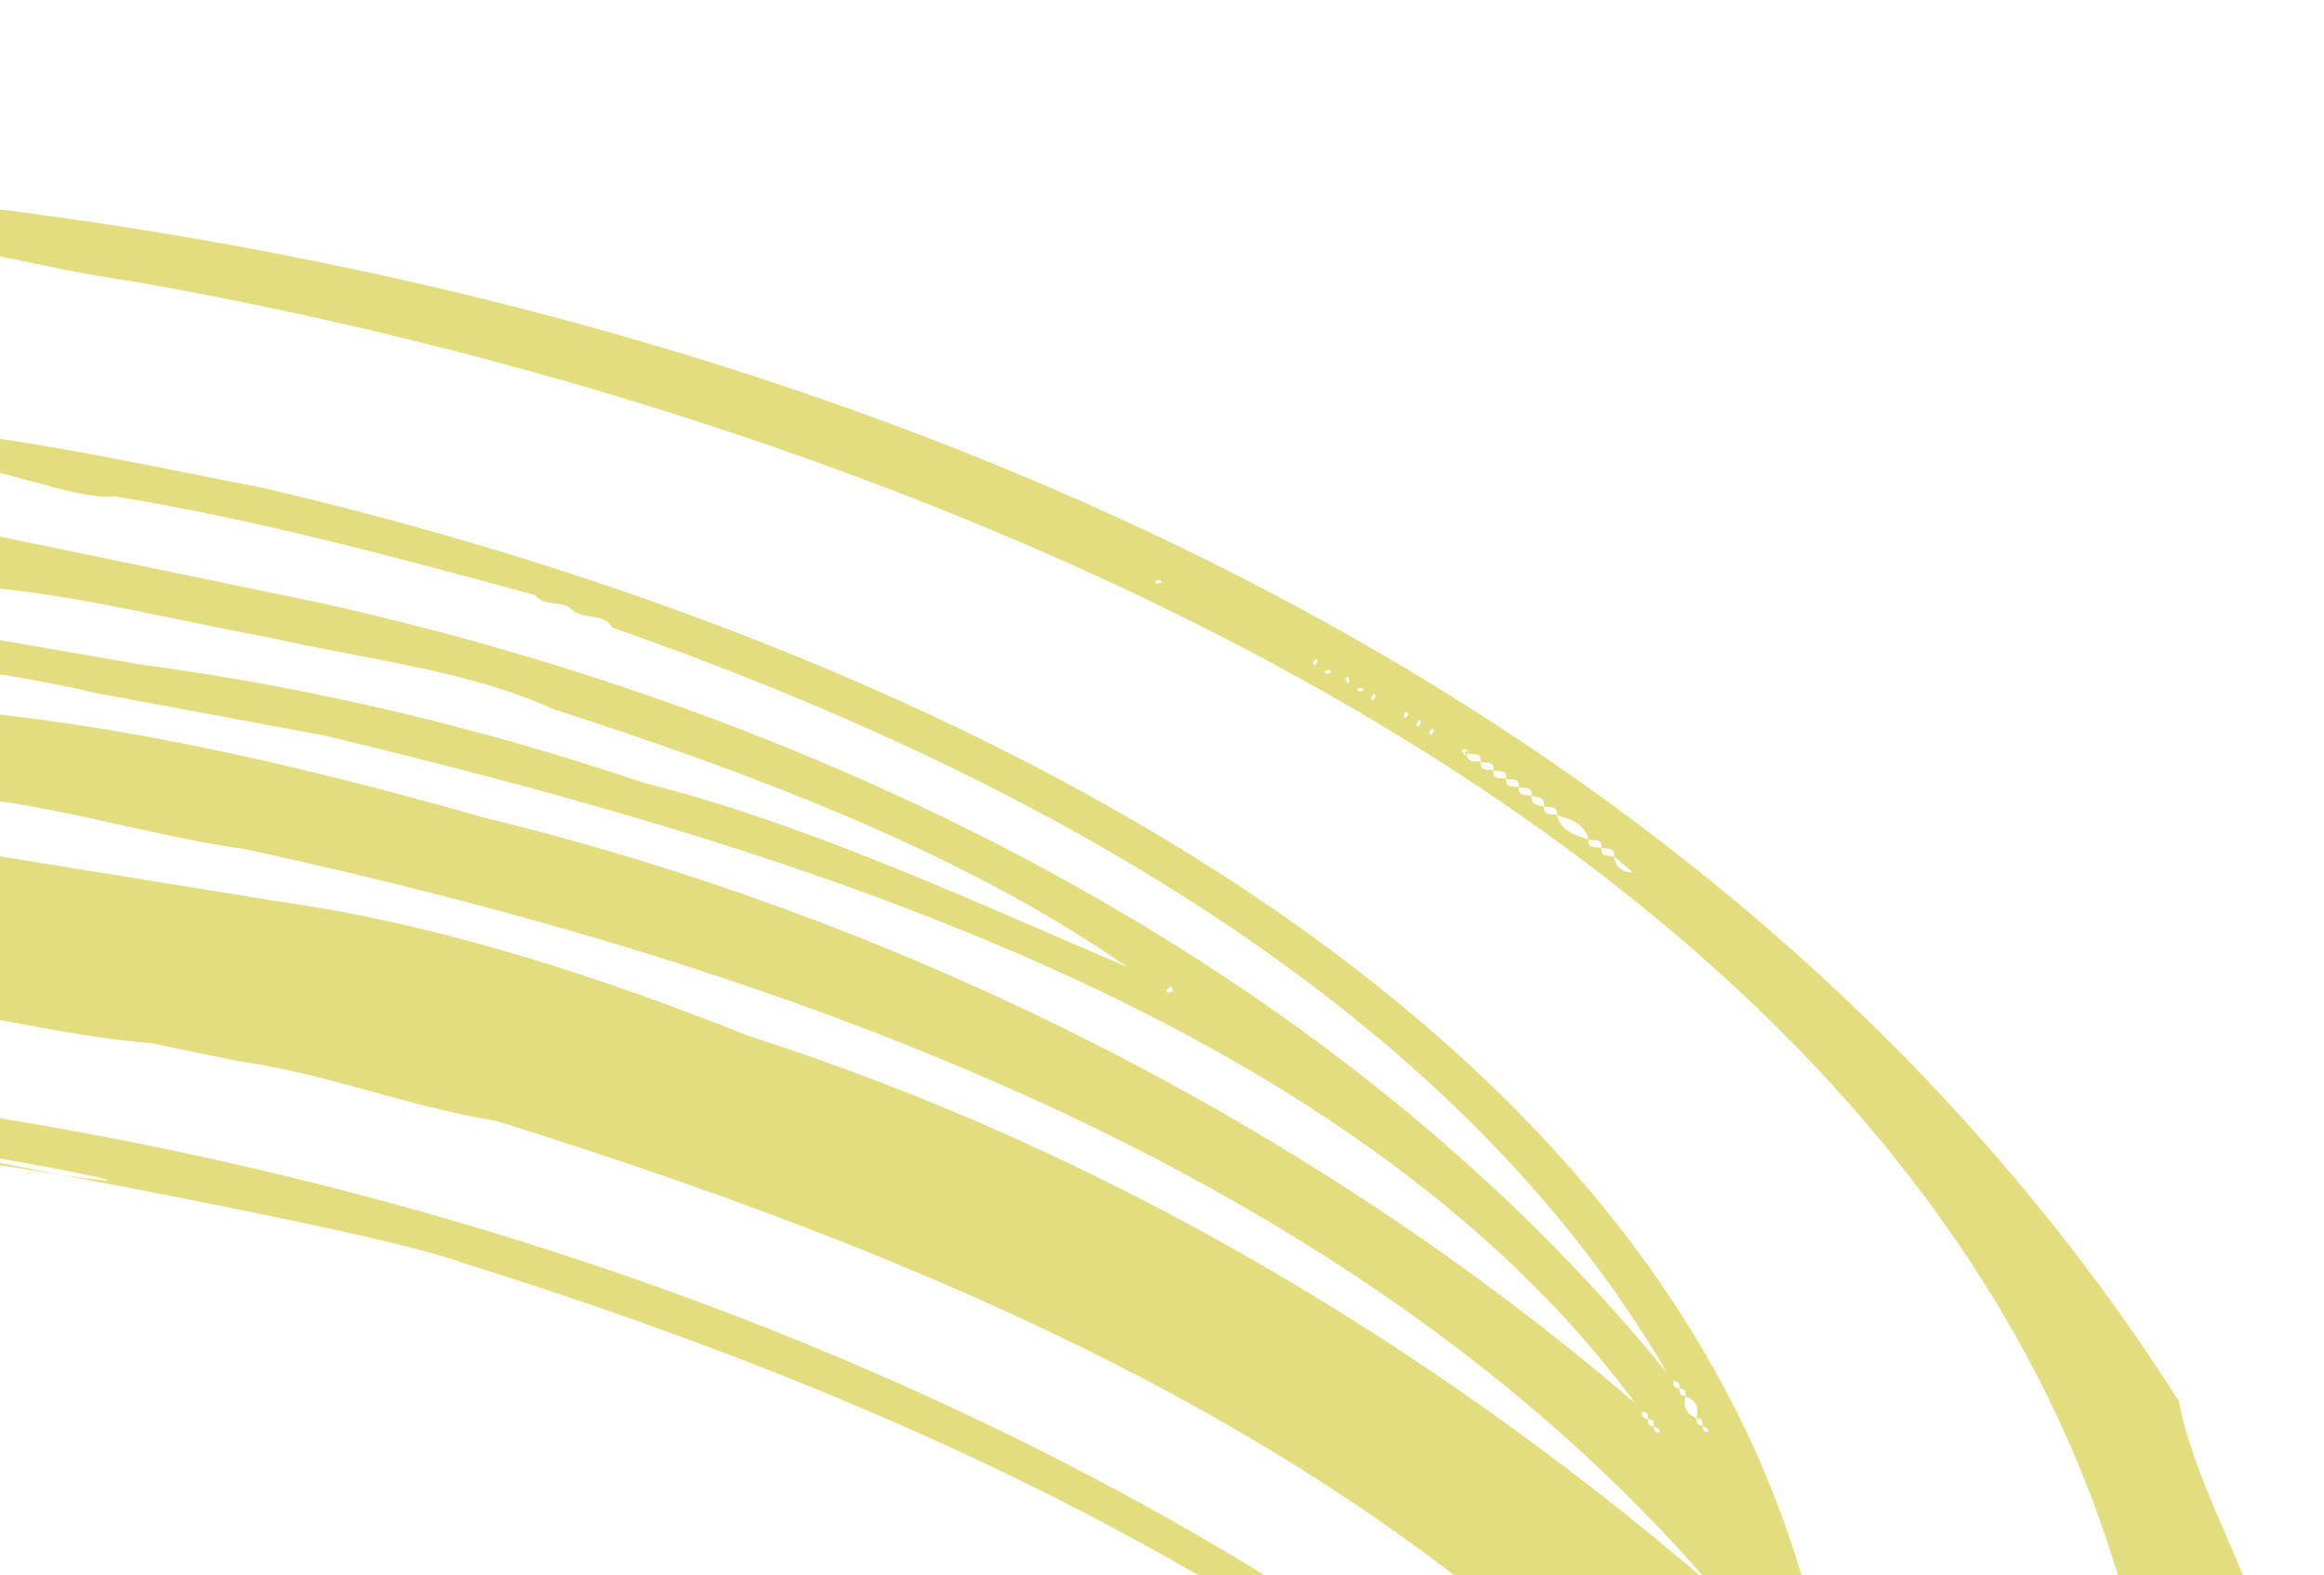 <svg width="422" height="286" viewBox="0 0 422 286" fill="none" xmlns="http://www.w3.org/2000/svg">
<path d="M-359.312 72.289C-366.535 55.869 -379.615 39.286 -394.101 27.631C-396.582 32.775 -400.844 27.357 -395.201 26.247C-397.207 22.247 -403.873 26.14 -401.94 22.078C-399.979 20.172 -402.346 19.046 -402.65 19.081C-408.806 18.308 -410.682 10.893 -417.096 9.791C-417.385 12.093 -422.048 12.85 -420.686 9.755C-417.817 7.777 -420.647 7.662 -421.417 6.341C-422.436 4.617 -425.946 8.712 -425.193 4.205C-427.423 3.479 -430.374 -1.046 -432.382 1.225C-429.897 3.504 -436.006 5.634 -432.688 7.832C-431.752 8.432 -430.396 8.366 -429.231 7.436C-428.066 6.506 -428.113 8.073 -427.601 8.471C-426.232 9.497 -429.001 9.778 -428.079 10.488C-423.762 11.587 -420.514 14.945 -416.362 17.359C-417.293 17.316 -416.581 16.42 -416.502 16.095C-414.303 10.805 -410.566 18.31 -416.362 17.359C-415.145 19.293 -413.59 21.224 -410.559 19.749C-409.044 19.012 -409.326 20.965 -408.538 21.249C-409.459 22.321 -409.612 22.641 -407.999 23.809C-400.782 28.65 -395.856 35.343 -388.97 40.736C-389.901 40.693 -389.189 39.797 -389.111 39.472C-386.911 34.182 -383.174 41.687 -388.97 40.736C-389.246 42.928 -387.129 43.362 -385.843 44.452C-384.594 45.536 -384.168 43.936 -383.551 43.494C-382.284 42.354 -380.362 44.932 -381.891 45.779C-385.664 46.307 -381.084 52.172 -379.537 49.397C-378.681 48.54 -378.123 48.573 -377.289 49.68C-375.85 51.939 -381.095 51.959 -378.164 54.554C-376.102 58.116 -375.154 52.958 -373.209 54.761C-372.504 55.703 -372.121 56.232 -373.43 56.81C-376.571 57.974 -372.125 63.414 -370.597 60.488C-367.884 58.862 -367.357 63.016 -370.868 62.946C-373.36 63.116 -368.777 68.052 -367.26 68.799C-368.191 68.756 -367.479 67.859 -367.401 67.535C-365.201 62.245 -361.464 69.75 -367.26 68.799C-368.829 73.538 -355.98 83.615 -361.493 86.967C-376.596 95.722 -392.864 104.518 -405.949 114.194C-418.122 122.574 -428.09 135.756 -441.286 142.151C-444.133 142.165 -445.061 145.072 -446.857 146.851C-456.872 167.861 -476.35 185.513 -484.71 208.549C-488.909 213.96 -487.905 225.048 -494.672 227.649C-498.532 228.872 -500.646 231.687 -500.911 235.588C-522.061 546.483 105.385 672.333 321.886 505.823C338.284 493.213 415.712 436.796 421.051 342.267C415.421 332.838 418.096 319.596 413.703 306.871C410.787 288.357 399.156 272.157 395.628 254.345C289.587 88.081 65.148 27.101 -123.096 31.771C-201.989 33.291 -282.183 49.347 -353.629 83.386C-353.136 83.457 -352.785 83.307 -352.808 83.49C-352.558 84.783 -350.887 85.696 -353.444 85.487C-354.504 85.279 -354.407 84.513 -353.629 83.386C-352.921 81.323 -355.242 78.043 -356.905 79.652C-362.461 79.177 -352.008 74.06 -361.007 72.076C-362.597 71.914 -362.038 71.636 -361.384 71.198C-360.154 70.351 -360.413 72.114 -359.754 72.234C-357.339 73.873 -367.796 76.048 -359.312 72.289ZM-394.812 264.283C-394.881 265.128 -395.34 265.5 -396.22 265.352C-396.288 266.197 -396.747 266.569 -397.627 266.422C-397.696 267.267 -398.154 267.639 -399.034 267.491C-399.103 268.336 -399.577 268.831 -401.687 269.234C-401.425 268.636 -399.945 267.887 -400.53 268.964C-401.091 269.562 -402.21 269.822 -400.441 268.56C-400.373 267.715 -399.914 267.343 -399.034 267.491C-398.965 266.646 -398.507 266.274 -397.627 266.422C-397.558 265.577 -397.1 265.205 -396.22 265.352M43.046 192.61C59.311 194.876 73.945 200.882 90.09 203.503C177.027 230.643 269.808 269.975 323.279 347.429C326.907 350.743 324.896 354.23 323.248 357.809C322.894 359.138 323.68 360.933 322.086 361.401C317.13 354.951 309.644 348.97 304.656 342.183C130.519 182.395 -190.632 144.375 -394.775 264.288C-315.264 196.747 -203.671 177.825 -102.312 178.088C-80.945 175.502 -58.742 180.864 -36.977 180.481C-35.711 179.935 -33.139 179.729 -33.239 182.612C-33.262 183.091 -32.687 182.681 -32.392 182.718C-29.798 182.636 -31.563 184.468 -30.834 185.821C-26.987 187.084 -30.389 179.594 -25.168 181.549C-7.282 182.831 9.783 187.965 27.608 189.425M-370.429 210.861C-370.498 211.706 -370.956 212.078 -371.836 211.93C-371.905 212.775 -372.364 213.147 -373.244 212.999C-373.312 213.844 -373.786 214.34 -375.896 214.743C-375.634 214.145 -374.155 213.395 -374.739 214.473C-375.301 215.07 -376.42 215.331 -374.651 214.068C-374.582 213.223 -374.124 212.851 -373.244 212.999C-373.175 212.154 -372.716 211.782 -371.836 211.93C-371.73 211.09 -371.272 210.718 -370.429 210.861ZM-25.374 144.143C-24.553 145.062 -25.68 145.09 -25.971 145.314C-28.923 147.355 -29.109 147.343 -29.352 149.873C-35.587 155.399 -49.517 147.664 -58.527 149.946C-161.902 143.381 -271.103 159.047 -363.547 206.741C-302.987 163.392 -223.889 147.422 -150.328 142.152C-147.782 139.763 -144.269 143.093 -141.727 140.741M317.278 294.759C318.057 295.116 318.524 295.27 318.377 296.143C319.23 296.213 319.624 296.654 319.477 297.527C320.329 297.597 320.722 298.039 320.575 298.911C321.428 298.981 321.788 299.692 321.572 301.113C321.595 300.93 321.652 300.477 321.675 300.295C321.992 300.446 322.31 300.604 322.581 300.824C323.107 301.707 321.712 301.784 321.675 300.295C320.822 300.225 320.428 299.783 320.575 298.911C319.723 298.841 319.33 298.399 319.477 297.527C318.624 297.457 318.23 297.015 318.377 296.143C317.488 296.068 317.131 295.631 317.278 294.759C316.559 294.52 315.611 294.913 315.044 294.063L317.278 294.759ZM-18.779 152.447C-24.788 151.692 -24.733 151.853 -23.869 145.578C-4.438 141.116 22.961 151.312 44.616 154.181C140.612 175.073 244.545 211.178 310.603 287.69C259.944 244.176 200.415 208.688 135.946 188.082C109.168 177.407 80.223 167.895 50.725 163.67M298.119 256.218C298.972 256.288 299.366 256.73 299.219 257.602C300.071 257.672 300.483 257.974 300.267 259.395C300.29 259.212 300.295 259.169 300.318 258.986C300.636 259.137 300.953 259.295 301.225 259.515C301.751 260.398 300.356 260.475 300.318 258.986C299.466 258.916 299.072 258.474 299.219 257.602C298.33 257.527 297.972 257.09 298.119 256.218ZM59.001 133.56C141.065 153.295 244.455 183.876 297.02 254.834C237.632 203.914 164.06 166.953 87.729 148.383C53.023 138.53 15.386 129.644 -21.366 128.033C-20.575 125.015 -22.67 118.746 -17.537 120.207C-5.526 121.456 6.166 123.169 17.805 125.893M303.866 250.71C304.718 250.779 305.113 251.221 304.966 252.094C305.818 252.164 306.211 252.605 306.064 253.478C307.958 254.198 308.532 255.596 308.072 257.468C308.924 257.538 309.335 257.841 309.12 259.261C309.142 259.078 309.148 259.035 309.171 258.852C309.489 259.003 309.806 259.161 310.078 259.381C310.604 260.264 309.208 260.341 309.171 258.852C308.319 258.782 307.925 258.34 308.072 257.468C306.178 256.747 305.604 255.35 306.064 253.478C305.212 253.408 304.819 252.966 304.966 252.094C304.081 251.983 303.724 251.545 303.866 250.71ZM-4.194 96.548C-8.516 96.079 -12.837 95.611 -17.132 94.923C-20.897 73.629 8.825 91.266 20.946 90.153C46.67 94.312 72.231 101.265 97.104 108.027C98.846 110.25 102.15 108.986 103.68 110.514C105.943 112.766 109.526 111.069 111.223 113.954C184.467 139.522 263.251 181.492 302.767 249.325C242.151 174.796 149.332 129.502 57.188 109.243M-361.621 170.849C-361.69 171.694 -362.148 172.066 -363.028 171.918C-363.332 172.845 -362.66 174.055 -365.784 174.479C-364.849 173.001 -363.767 174.517 -365.43 174.939C-365.471 174.971 -365.695 174.966 -364.59 174.214C-364.286 173.287 -364.917 171.755 -363.028 171.918C-362.918 171.041 -362.464 170.706 -361.621 170.849C-361.552 170.004 -361.094 169.632 -360.214 169.78C-360.145 168.935 -359.686 168.563 -358.806 168.71C-358.738 167.866 -358.279 167.494 -357.399 167.641C-270.948 83.603 -132.026 73.952 -19.21 83.447C-18.172 84.431 -16.943 86.268 -18.869 86.398C-23.605 87.436 -21.361 91.332 -22.593 95.483C-22.696 93.911 -20.963 94.123 -20.369 93.27C-16.369 95.702 -23.732 99.475 -22.439 94.256C-61.952 91.074 -102.558 89.436 -141.422 93.015C-218.167 98.591 -295.518 120.629 -357.348 167.232C-357.416 168.077 -357.926 168.858 -358.806 168.71C-358.875 169.555 -359.334 169.927 -360.214 169.78C-360.287 170.661 -360.741 170.997 -361.621 170.849ZM-313.278 147.848C-313.209 147.003 -312.75 146.631 -311.87 146.779C-311.53 144.966 -310.192 145.93 -308.62 145.941C-254.852 112.836 -177.37 103.474 -112.013 102.109C-82.606 99.902 -52.476 102.67 -22.663 103.781C-21.115 101.897 -19.096 106.386 -21.497 106.419C-26.956 107.552 -22.302 115.812 -29.896 113.671C-42 111.371 -54.188 112.422 -66.172 110.36C-92.539 110.722 -119.322 110.221 -146.181 111.523C-148.475 113.981 -151.9 110.55 -154.193 113.008C-207.34 115.833 -259.69 128.707 -309.246 145.863C-309.587 147.676 -310.926 146.712 -311.87 146.779C-311.939 147.624 -312.398 147.996 -313.278 147.848C-313.618 149.661 -314.972 148.821 -317.147 149.439C-316.884 148.841 -315.457 148.501 -316.041 149.578C-316.603 150.175 -317.67 150.027 -315.902 148.765C-315.561 146.952 -314.222 147.915 -313.278 147.848ZM-320.793 77.128C-321.133 78.941 -322.473 77.978 -323.417 78.044C-324.14 79.921 -325.539 80.334 -350.11 89.643C-343.933 85.483 -334.975 81.534 -327.448 80.03C-333.799 84.094 -342.423 88.359 -349.733 90.521C-349.95 90.457 -350.023 90.147 -327.448 80.03C-326.725 78.154 -325.306 77.584 -323.417 78.044C-323.105 76.154 -321.775 77.19 -320.793 77.128C-320.453 75.315 -319.114 76.278 -318.17 76.212C-317.83 74.399 -316.49 75.362 -314.993 75.365C-315.177 75.341 -315.362 75.318 -315.546 75.295C-315.394 74.98 -315.244 74.384 -315.023 74.115C-314.134 73.596 -314.044 75.261 -315.546 75.295C-315.886 77.108 -317.225 76.145 -318.17 76.212C-318.473 78.029 -319.812 77.066 -320.793 77.128ZM296.515 158.412C294.576 158.354 293.336 157.488 293.101 155.491C292.165 155.188 290.624 155.827 290.785 153.955C289.849 153.651 288.309 154.29 288.47 152.418C285.981 151.66 283.496 150.876 282.702 147.955C281.767 147.652 280.227 148.291 280.387 146.418C279.452 146.115 277.962 146.345 278.123 144.473C277.187 144.169 275.647 144.808 275.807 142.936C274.872 142.633 273.332 143.271 273.492 141.399C272.556 141.096 271.016 141.735 271.176 139.862C270.241 139.559 268.7 140.198 268.861 138.325C267.925 138.022 266.345 138.976 265.91 135.878C267.404 136.808 265.92 137.89 265.49 136.24C265.458 136.199 265.785 135.691 266.545 136.788C267.481 137.091 269.021 136.452 268.861 138.325C269.796 138.628 271.337 137.989 271.176 139.862C272.112 140.165 273.652 139.526 273.492 141.399C274.427 141.702 275.968 141.063 275.807 142.936C276.743 143.239 278.283 142.6 278.123 144.473C279.058 144.776 280.548 144.546 280.387 146.418C281.323 146.721 282.863 146.083 282.702 147.955C285.191 148.713 287.676 149.497 288.47 152.418C289.405 152.721 290.945 152.082 290.785 153.955C291.72 154.258 293.261 153.619 293.101 155.491M-310.011 72.668C-309.749 72.07 -308.321 71.73 -308.906 72.807C-309.468 73.404 -310.586 73.665 -308.818 72.402C-308.478 70.589 -307.087 71.144 -306.142 71.077C-305.802 69.264 -304.463 70.228 -303.519 70.161C-303.178 68.348 -301.839 69.311 -300.895 69.244C-300.555 67.431 -299.216 68.395 -298.271 68.328C-297.931 66.515 -296.592 67.478 -295.095 67.481C-295.279 67.458 -295.463 67.435 -295.647 67.411C-295.495 67.097 -295.397 66.909 -295.176 66.64C-294.287 66.121 -294.145 67.377 -295.647 67.411C-295.987 69.224 -297.327 68.261 -298.271 68.328C-298.611 70.141 -299.951 69.177 -300.895 69.244C-301.235 71.057 -302.574 70.094 -303.519 70.161C-303.859 71.974 -305.198 71.01 -306.142 71.077C-306.487 72.927 -307.832 72.014 -310.011 72.668ZM-0.954 116.06C-5.303 115.514 -9.653 114.967 -14.003 114.421C-20.729 114.021 -19.66 112.365 -18.99 106.734C0.737 104.387 27.061 111.821 48.228 115.593C65.327 119.56 84.77 121.559 100.705 128.831C136.08 140.215 174.458 154.517 204.655 175.531C176.467 163.565 146.985 149.681 116.68 142.051C87.664 132.209 56.656 124.803 25.726 120.658M-36.527 119.068C-31.735 120.56 -25.579 117.456 -25.585 123.765C-24.995 124.136 -24.81 122.667 -23.764 123.578C-21.143 131.924 -59.528 123.341 -66.43 124.033C-85.508 123.901 -105.155 124.418 -124.524 124.211C-214.569 129.564 -308.509 149.821 -382.234 204.394C-333.736 134.553 -176.044 117.066 -95.345 116.663M-65.35 513.338C-36.535 516.735 -6.504 519.993 21.71 518.044C29.133 519.162 36.609 517.164 43.986 518.351C121.591 512.345 217.04 493.097 277.568 439.706C301.025 419.015 319.227 393.277 329.133 361.04C332.38 358.739 330.041 353.213 331.869 350.585C333.471 348.856 331.26 346.786 332.817 345.72C335.396 343.966 331.959 342.41 332.843 340.739C333.571 339.42 332.584 337.741 334.463 336.789C333.956 191.502 169.441 116.664 47.217 88.469C27.478 84.654 7.303 80.14 -12.873 78.013C-14.596 78.02 -15.454 77.691 -15.16 75.65C-11.53 36.023 -12.983 45.803 24.204 51.106C169.14 76.438 378.336 158.915 392.552 328.304C387.527 495.275 173.659 549.837 33.891 550.725C-33.013 553.677 -102.286 542.398 -167.517 526.67C-177.636 522.875 -187.542 520.655 -197.79 517.883C-313.56 477.954 -458.688 401.393 -468.18 265.035C-471.752 224.318 -451.652 184.131 -425.166 153.314C-406.885 132.674 -381.032 113.154 -356.509 100.053C-350.793 98.062 -354.513 106.511 -349.827 107.954C-347.831 109.355 -351.978 110.775 -350.258 112.883C-348.588 117.176 -347.017 110.626 -345.002 113.959C-342.052 115.814 -343.294 106.623 -346.289 106.321C-347.616 105.858 -347.381 104.583 -346.423 103.812C-343.236 101.392 -350.484 95.902 -346.753 94.218C-324.219 83.837 -301.664 72.982 -277.655 66.349C-206.019 43.022 -129.54 38.962 -55.538 41.504C-50.326 44.125 -6.283 42.243 -14.233 47.108C-17.352 47.199 -16.831 49.91 -17.135 51.727C-18.926 53.172 -11.85 55.26 -14.949 56.986C-18.598 57.715 -18.308 60.47 -18.587 63.59C-18.596 63.959 -18.63 65.417 -17.695 64.532C-15.139 62.664 -14.865 67.64 -17.045 67.106C-20.21 66.374 -20.641 72.787 -17.586 74.099C-12.989 80.429 -37.776 73.867 -41.41 75.675C-66.553 71.662 -92.317 74.677 -117.528 73.589C-239.658 79.216 -428.084 137.201 -407.734 289.657C-402.172 313.932 -392.288 335.84 -379.155 355.547C-329.191 430.518 -232.231 473.868 -147.69 497.595C-128.411 502.689 -107.809 506.483 -87.724 510.527M-35.747 205.555C-38.148 204.4 -33.258 199.746 -32.652 203.867C-43.834 204.059 63.472 221.657 84.259 229.352C170.8 256.368 258.24 297.386 317.932 367.94C317.524 391.158 290.166 418.787 272.776 434.12C147.692 532.418 -30.884 525.103 -175.607 482.874C-177.359 480.13 -181.394 482.742 -183.091 479.857C-256.072 455.77 -328.125 415.367 -373.569 352.096C-384.99 333.329 -409.722 295.343 -398.425 275.459C-373.176 259.851 -347.229 244.951 -319.066 234.757C-249.528 208.755 -174.278 199.87 -100.603 201.146C-79.958 201.327 -58.977 203.001 -38.313 204.818C-34.599 204.468 -38.711 209.478 -35.362 209.342C-30.403 211.598 -33.222 205.123 -29.135 205.971C0.625 209.301 67.131 223.229 -35.747 205.555ZM-393.656 33.917C-392.841 31.607 -390.818 31.595 -389.881 33.976C-390.756 34.98 -393.765 36.576 -393.656 33.917ZM-24.306 116.865C-27.002 115.079 -22.166 111.457 -21.285 115.168C-22.284 115.673 -22.887 117.191 -24.306 116.865ZM-26.772 136.491C-29.468 134.705 -24.632 131.083 -23.75 134.794C-24.754 135.336 -25.357 136.854 -26.772 136.491ZM-27.817 152.558C-25.881 154.137 -26.45 155.985 -28.942 156.155C-31.628 155.483 -29.074 153.328 -27.817 152.558ZM-30.223 172.607C-29.707 173.266 -29.216 173.838 -28.732 174.456C-31.767 178.046 -34.691 174.198 -30.223 172.607ZM-357.629 88.699C-359.223 88.573 -358.813 86.8 -357.91 86.171C-357.306 87.027 -355.372 88.611 -357.629 88.699ZM210.092 106.022C209.93 105.816 209.83 105.723 209.701 105.558C210.212 105.362 210.668 105.011 210.954 105.715C210.678 105.829 210.368 105.909 210.092 106.022ZM-235.189 50.501C-234.982 50.342 -234.861 50.276 -234.696 50.148C-234.497 50.655 -234.14 51.093 -234.85 51.375C-234.96 51.064 -235.074 50.776 -235.189 50.501ZM-238.573 50.907C-237.955 51.356 -238.405 51.654 -238.727 52.134C-239.344 51.685 -238.89 51.35 -238.573 50.907ZM238.355 120.371C238.534 120.134 238.715 119.883 238.9 119.609C239.517 120.058 239.068 120.357 238.746 120.836C238.616 120.671 238.484 120.536 238.355 120.371ZM-262.57 57.445C-262.391 57.208 -262.209 56.957 -262.025 56.683C-261.408 57.132 -261.857 57.431 -262.179 57.91C-262.308 57.745 -262.441 57.61 -262.57 57.445ZM241.348 121.578C241.51 121.784 241.61 121.878 241.739 122.043C241.228 122.238 240.772 122.589 240.486 121.885C240.799 121.776 241.072 121.692 241.348 121.578ZM245.124 123.714C244.916 123.873 244.796 123.939 244.63 124.067C244.432 123.56 244.075 123.122 244.784 122.84C244.895 123.151 245.008 123.44 245.124 123.714ZM-269.108 59.116C-268.928 58.879 -268.747 58.627 -268.563 58.354C-267.945 58.802 -268.395 59.101 -268.717 59.58C-268.846 59.416 -268.946 59.322 -269.108 59.116ZM247.269 124.814C247.431 125.02 247.531 125.114 247.66 125.278C247.149 125.474 246.693 125.825 246.407 125.121C246.683 125.007 246.956 124.923 247.269 124.814ZM-271.732 60.032C-271.552 59.795 -271.37 59.544 -271.186 59.27C-270.569 59.719 -271.018 60.018 -271.34 60.497C-271.469 60.332 -271.603 60.197 -271.732 60.032ZM249.843 126.383C249.663 126.62 249.482 126.872 249.298 127.145C248.68 126.697 249.129 126.398 249.452 125.919C249.581 126.083 249.718 126.182 249.843 126.383ZM-274.186 61.385C-274.347 61.18 -274.448 61.086 -274.577 60.921C-274.065 60.725 -273.609 60.374 -273.323 61.078C-273.599 61.192 -273.909 61.272 -274.186 61.385ZM-277.333 61.405C-277.512 61.643 -277.694 61.894 -277.878 62.168C-278.495 61.719 -278.046 61.42 -277.724 60.941C-277.595 61.106 -277.499 61.236 -277.333 61.405ZM255.764 129.619C255.585 129.856 255.403 130.108 255.219 130.381C254.602 129.933 255.051 129.634 255.373 129.155C255.466 129.315 255.598 129.45 255.764 129.619ZM-280.686 63.061C-280.847 62.855 -280.948 62.761 -281.077 62.596C-280.566 62.401 -280.11 62.05 -279.824 62.754C-280.137 62.863 -280.409 62.947 -280.686 63.061ZM257.143 131.454C257.323 131.216 257.504 130.965 257.688 130.692C258.306 131.14 257.856 131.439 257.534 131.918C257.405 131.753 257.309 131.623 257.143 131.454ZM-283.347 63.973C-283.508 63.767 -283.609 63.673 -283.738 63.508C-283.226 63.313 -282.77 62.962 -282.485 63.666C-282.761 63.779 -283.07 63.859 -283.347 63.973ZM259.496 132.995C259.675 132.758 259.857 132.507 260.041 132.233C260.659 132.682 260.209 132.981 259.887 133.46C259.753 133.332 259.62 133.196 259.496 132.995ZM-312.65 73.998C-312.47 73.76 -312.289 73.509 -312.105 73.236C-311.487 73.684 -311.936 73.983 -312.259 74.462C-312.388 74.297 -312.484 74.167 -312.65 73.998ZM212.677 179.031C212.843 179.2 212.888 179.739 213.017 179.904C212.506 180.1 212.049 180.451 211.763 179.747C212.04 179.633 212.401 179.145 212.677 179.031ZM-319.645 149.956C-319.438 149.796 -319.318 149.73 -319.152 149.602C-318.953 150.11 -318.596 150.547 -319.306 150.829C-319.417 150.518 -319.53 150.23 -319.645 149.956Z" fill="#E2DE80"/>
</svg>
